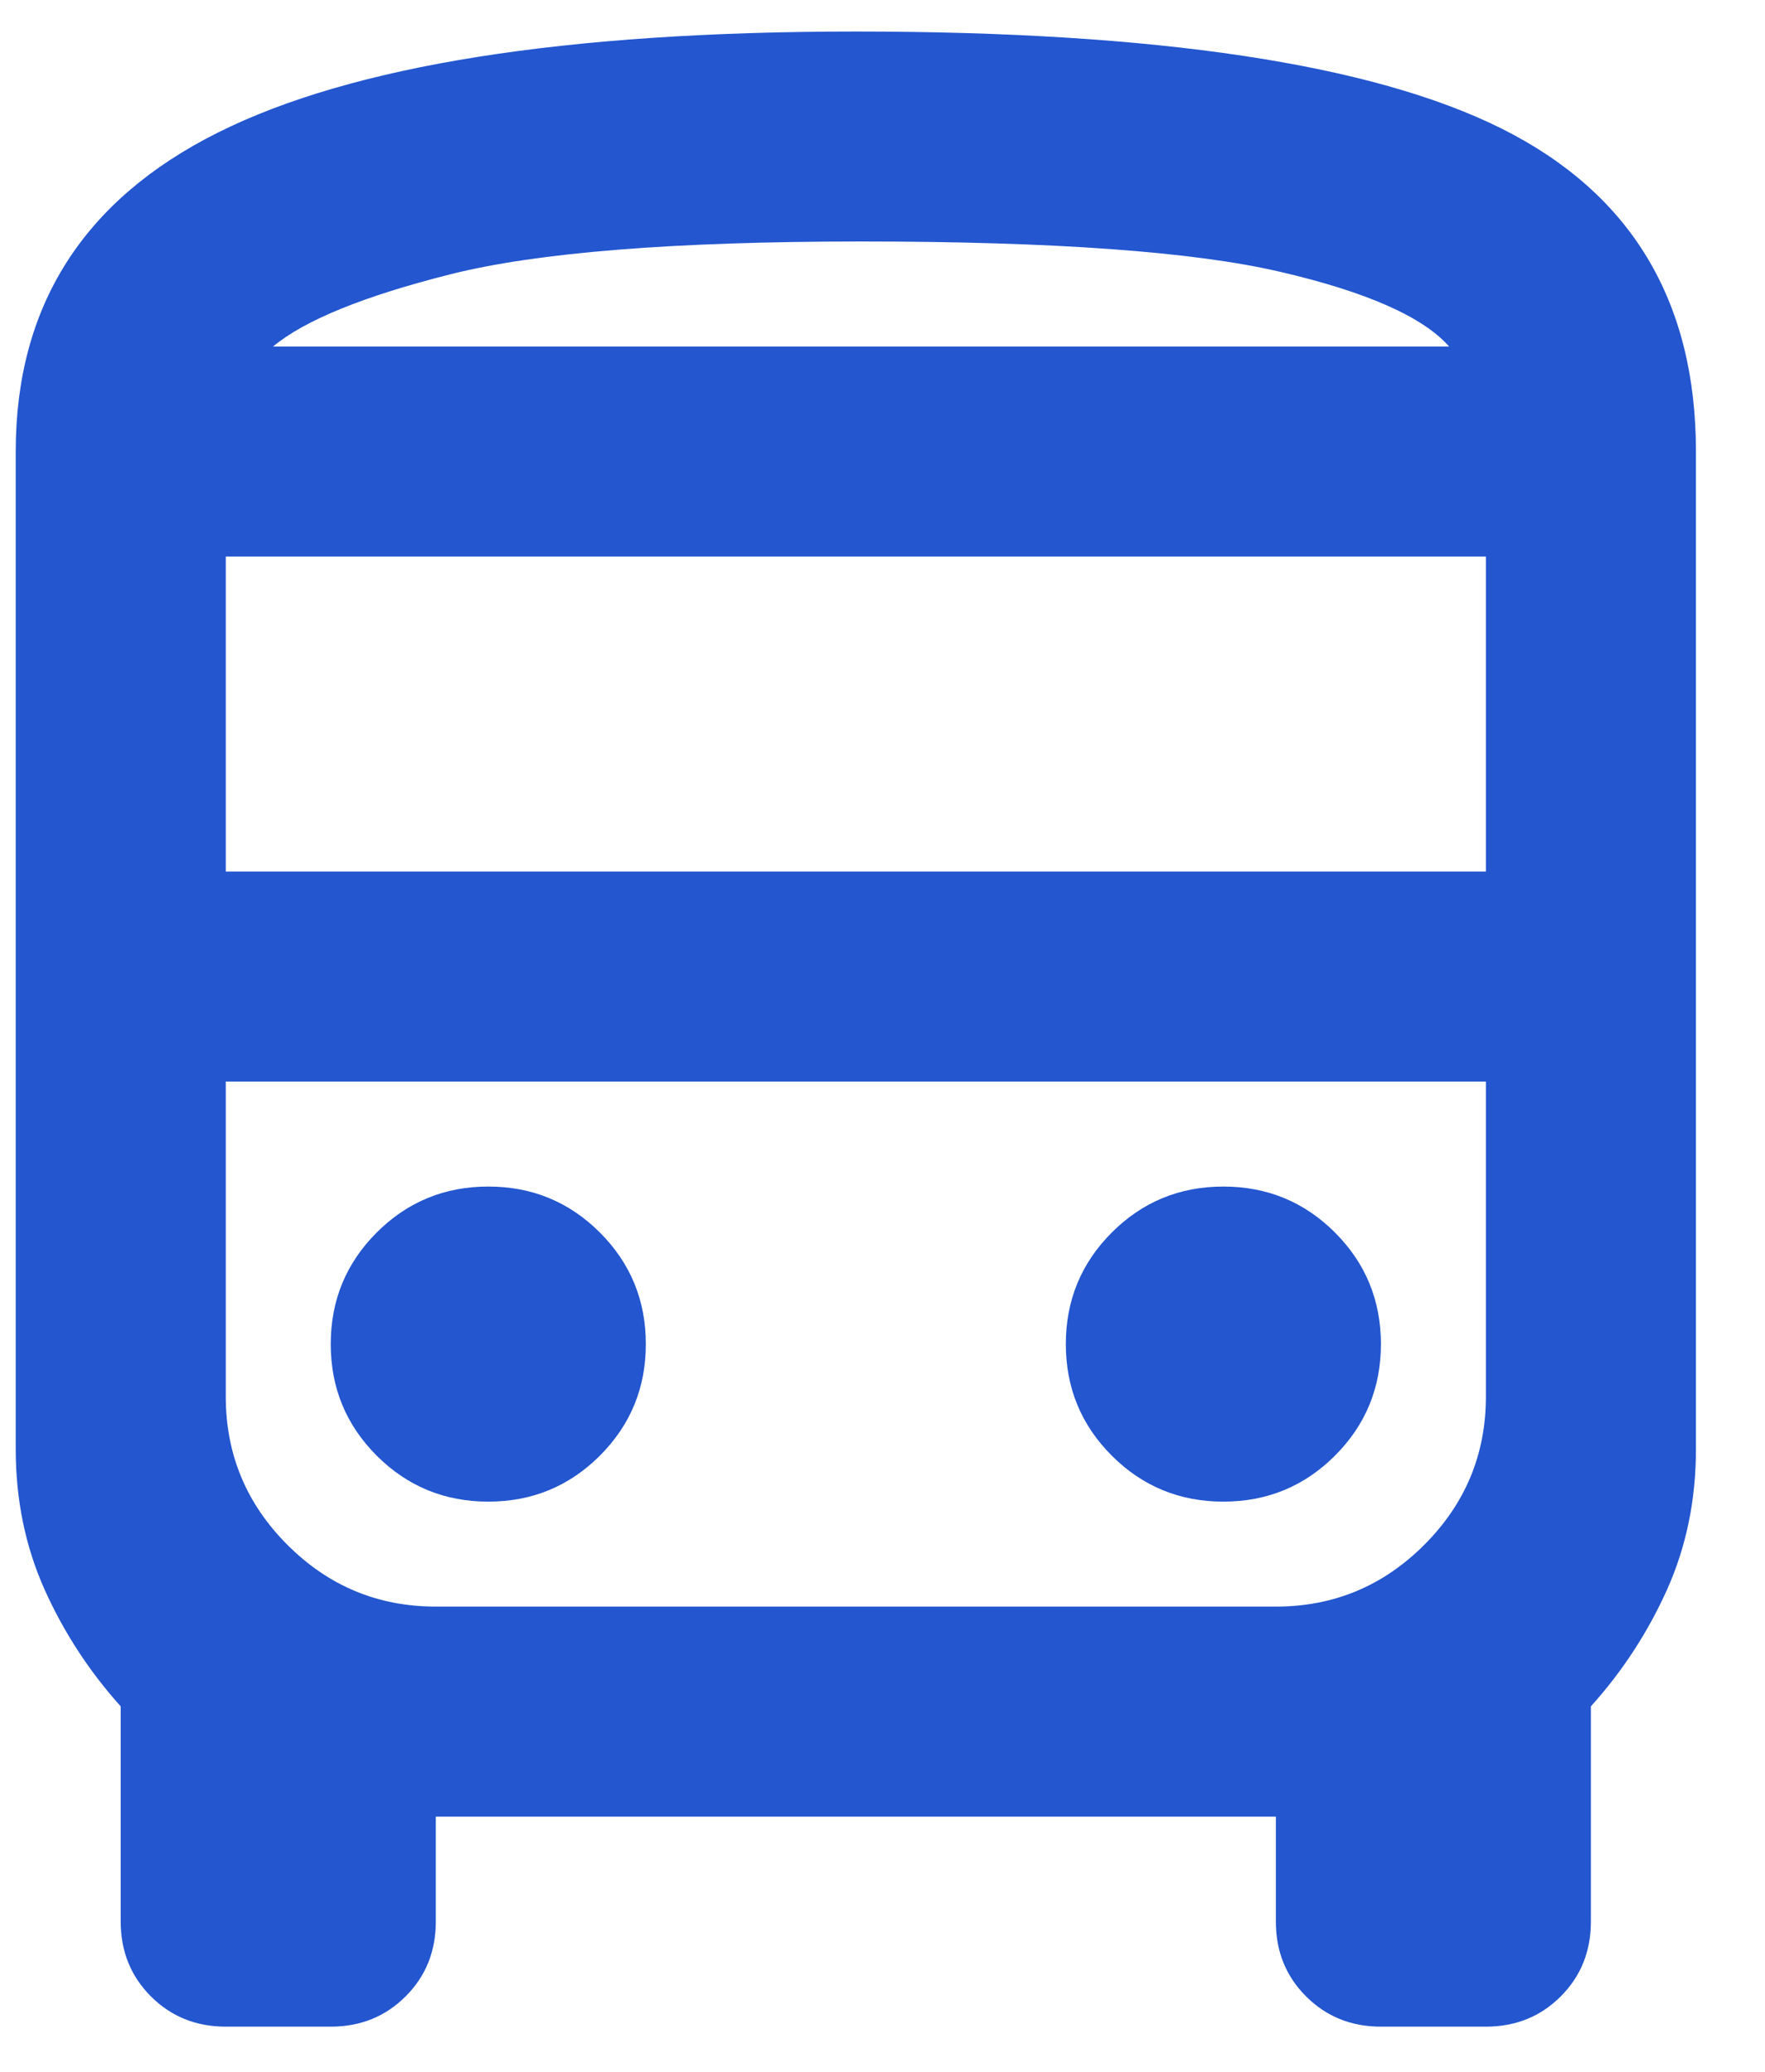 <svg width="23" height="27" viewBox="0 0 23 27" fill="none" xmlns="http://www.w3.org/2000/svg">
<path d="M2.942 26.411C2.554 26.411 2.229 26.279 1.967 26.017C1.705 25.755 1.573 25.43 1.573 25.042V22.237C1.163 21.781 0.832 21.273 0.581 20.715C0.331 20.156 0.205 19.546 0.205 18.884V5.884C0.205 3.991 1.083 2.606 2.839 1.728C4.595 0.85 7.366 0.411 11.152 0.411C15.075 0.411 17.881 0.833 19.568 1.676C21.256 2.52 22.1 3.923 22.1 5.884V18.884C22.1 19.546 21.974 20.156 21.724 20.715C21.473 21.273 21.142 21.781 20.731 22.237V25.042C20.731 25.43 20.6 25.755 20.338 26.017C20.076 26.279 19.751 26.411 19.363 26.411H17.995C17.607 26.411 17.282 26.279 17.02 26.017C16.757 25.755 16.626 25.43 16.626 25.042V23.674H5.679V25.042C5.679 25.43 5.548 25.755 5.285 26.017C5.023 26.279 4.698 26.411 4.31 26.411H2.942ZM11.221 4.516H18.884H3.558H11.221ZM16.626 14.095H2.942H19.363H16.626ZM2.942 11.358H19.363V7.253H2.942V11.358ZM6.363 19.569C6.933 19.569 7.418 19.369 7.817 18.97C8.216 18.571 8.416 18.086 8.416 17.516C8.416 16.946 8.216 16.461 7.817 16.062C7.418 15.663 6.933 15.463 6.363 15.463C5.793 15.463 5.308 15.663 4.909 16.062C4.51 16.461 4.31 16.946 4.31 17.516C4.31 18.086 4.51 18.571 4.909 18.97C5.308 19.369 5.793 19.569 6.363 19.569ZM15.942 19.569C16.512 19.569 16.997 19.369 17.396 18.97C17.795 18.571 17.995 18.086 17.995 17.516C17.995 16.946 17.795 16.461 17.396 16.062C16.997 15.663 16.512 15.463 15.942 15.463C15.372 15.463 14.887 15.663 14.488 16.062C14.089 16.461 13.889 16.946 13.889 17.516C13.889 18.086 14.089 18.571 14.488 18.97C14.887 19.369 15.372 19.569 15.942 19.569ZM3.558 4.516H18.884C18.542 4.128 17.806 3.803 16.677 3.541C15.549 3.279 13.73 3.147 11.221 3.147C8.781 3.147 6.996 3.29 5.867 3.575C4.738 3.86 3.968 4.174 3.558 4.516ZM5.679 20.937H16.626C17.379 20.937 18.023 20.669 18.559 20.133C19.095 19.597 19.363 18.953 19.363 18.2V14.095H2.942V18.2C2.942 18.953 3.21 19.597 3.746 20.133C4.282 20.669 4.926 20.937 5.679 20.937Z" fill="#2356CF"/>
</svg>
